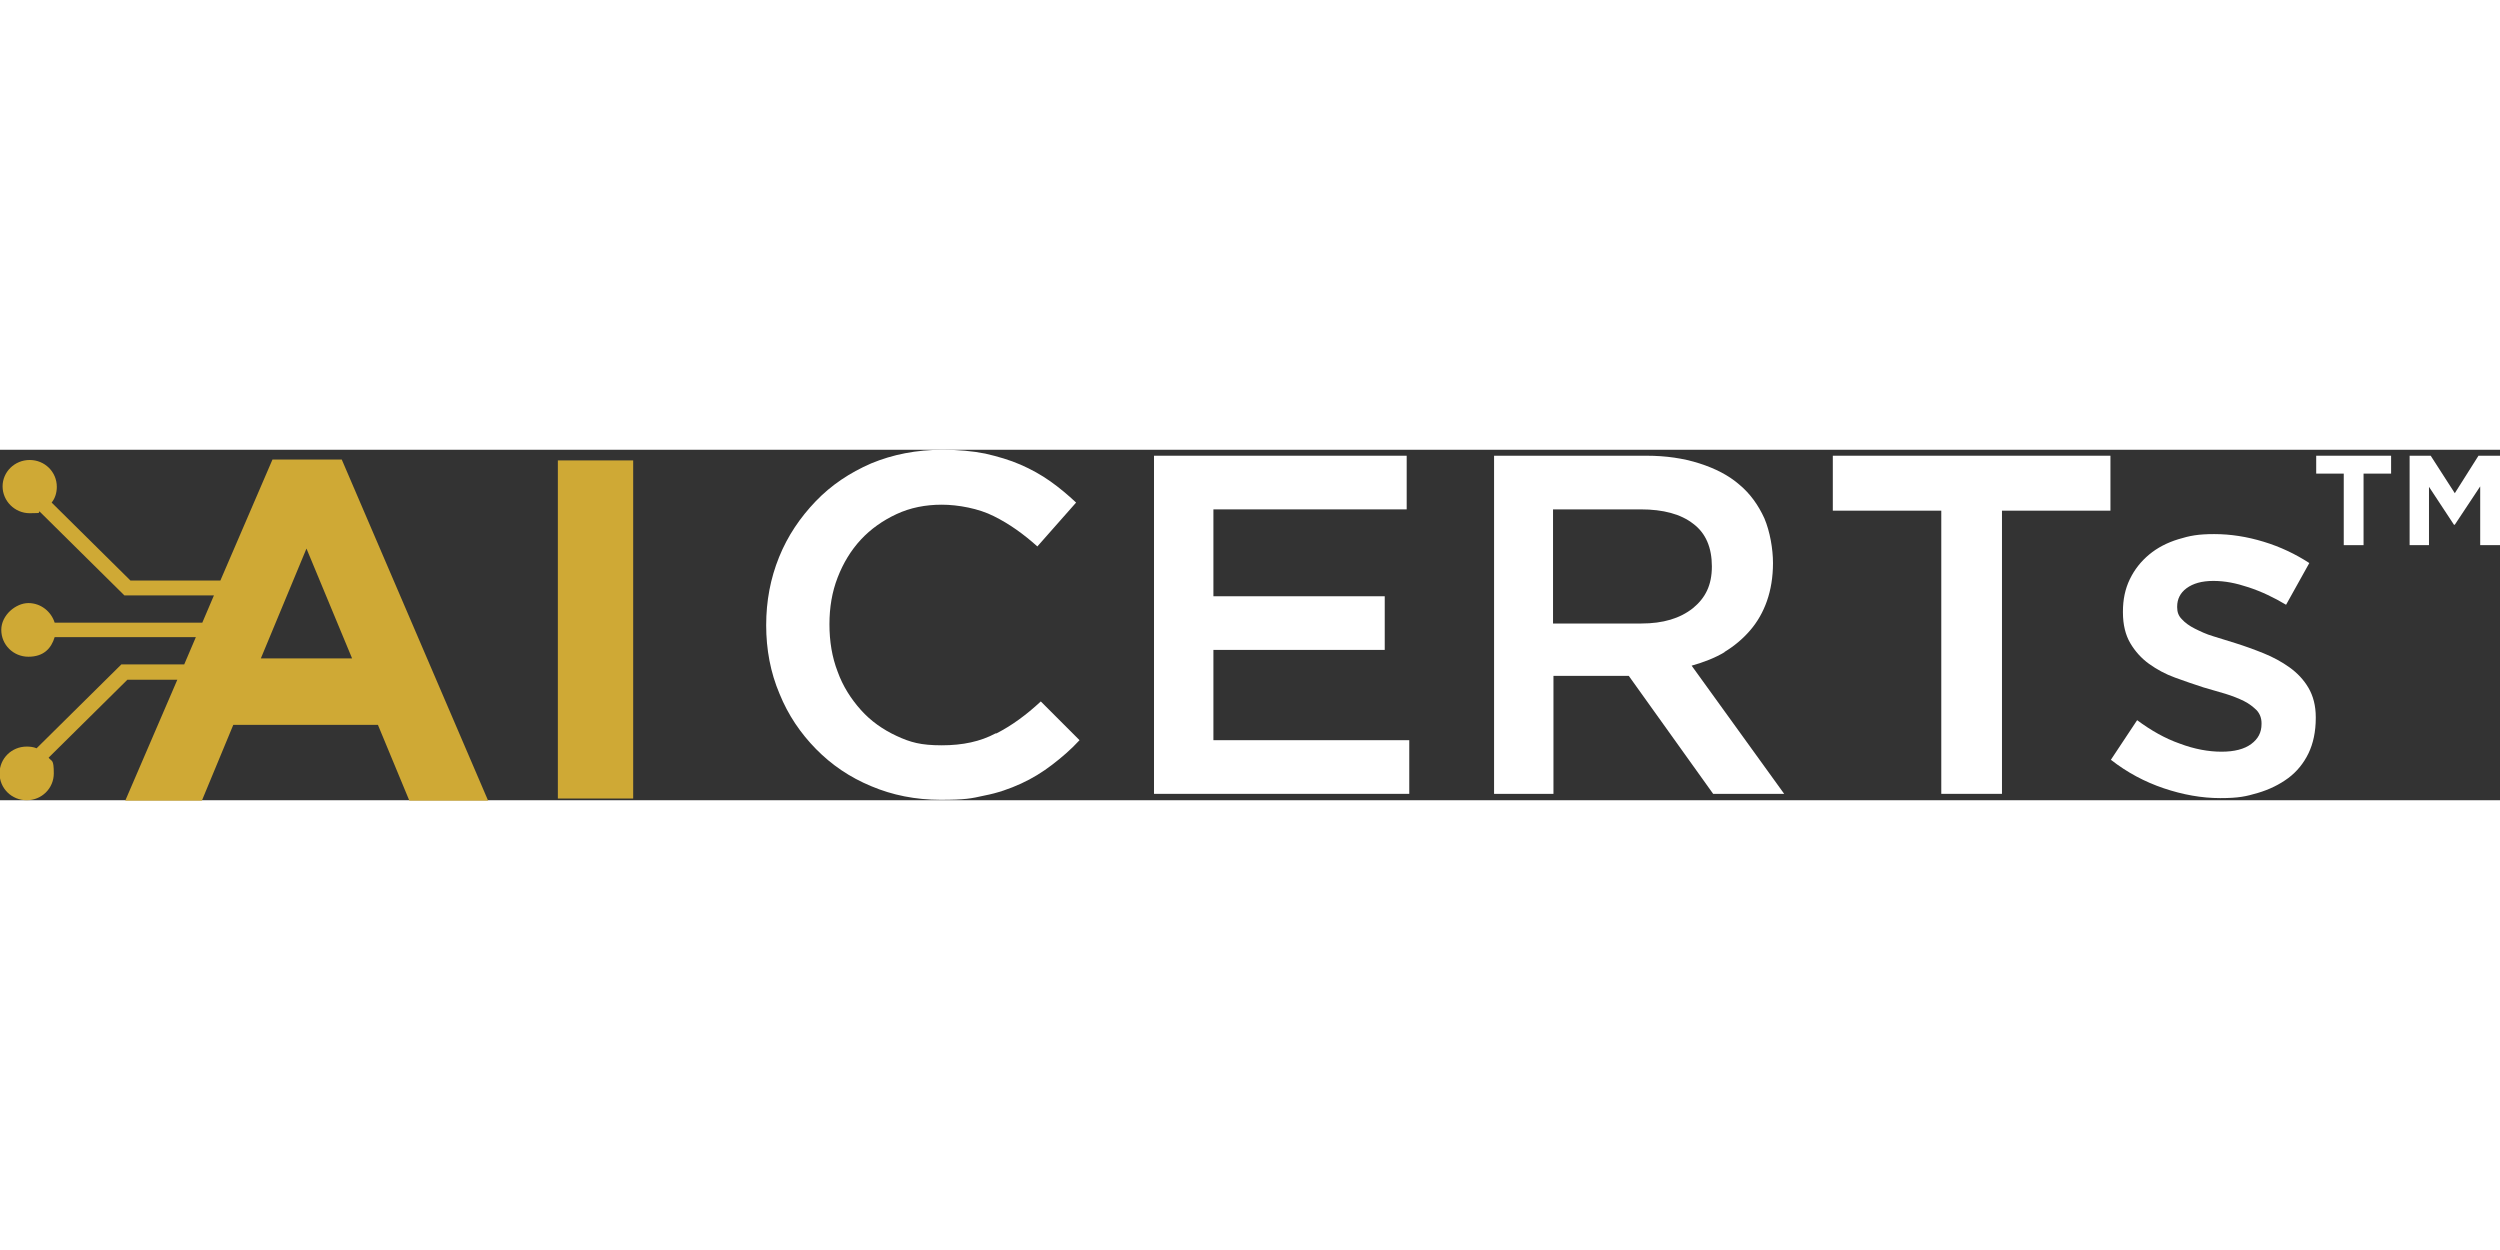 <svg width="100" height="50" viewBox="0 0 214 30" fill="none" xmlns="http://www.w3.org/2000/svg">
<rect x="0" y="0" width="214" height="30" fill="#333333" stroke="none"/>
<g clip-path="url(#clip0_312_1267)">
<path d="M85.224 24.277C83.934 24.97 82.424 25.298 80.618 25.298C78.813 25.298 77.928 25.043 76.749 24.496C75.57 23.949 74.538 23.22 73.691 22.272C72.844 21.324 72.144 20.231 71.701 18.991C71.222 17.752 71.001 16.403 71.001 14.945C71.001 13.487 71.222 12.175 71.701 10.936C72.18 9.696 72.844 8.603 73.691 7.691C74.538 6.78 75.57 6.051 76.749 5.504C77.928 4.957 79.218 4.702 80.618 4.702C82.018 4.702 83.787 5.03 85.076 5.687C86.403 6.343 87.619 7.218 88.798 8.275L92.114 4.52C91.414 3.864 90.677 3.244 89.903 2.697C89.129 2.151 88.282 1.677 87.361 1.276C86.44 0.875 85.445 0.583 84.339 0.328C83.234 0.109 82.018 0 80.692 0C78.444 0 76.418 0.401 74.575 1.166C72.733 1.968 71.149 3.026 69.822 4.411C68.496 5.796 67.427 7.363 66.69 9.186C65.953 11.008 65.585 12.941 65.585 15.018C65.585 17.096 65.953 19.064 66.727 20.887C67.464 22.71 68.533 24.277 69.859 25.626C71.186 26.974 72.733 28.032 74.575 28.797C76.381 29.563 78.37 29.963 80.507 29.963C82.644 29.963 83.124 29.854 84.266 29.599C85.408 29.38 86.44 29.016 87.398 28.578C88.356 28.141 89.24 27.594 90.05 26.974C90.861 26.355 91.672 25.662 92.409 24.86L89.093 21.543C87.84 22.71 86.587 23.621 85.297 24.277H85.224Z" fill="white"/>
<path d="M103.868 17.132H118.533V12.54H103.868V5.103H120.412V0.51H98.783V29.453H120.633V24.86H103.868V17.132Z" fill="white"/>
<path d="M147.604 17.315C148.452 16.804 149.188 16.185 149.815 15.456C150.441 14.727 150.92 13.888 151.252 12.941C151.583 11.993 151.768 10.899 151.768 9.696C151.768 8.493 151.51 6.999 151.031 5.869C150.515 4.739 149.815 3.755 148.894 2.989C147.973 2.187 146.83 1.604 145.467 1.166C144.104 0.729 142.593 0.51 140.935 0.51H127.892V29.453H132.976V19.356H139.424L146.646 29.453H152.726L144.804 18.481C145.835 18.19 146.793 17.825 147.641 17.315H147.604ZM132.939 14.836V5.103H140.456C142.372 5.103 143.883 5.504 144.951 6.343C146.02 7.145 146.536 8.384 146.536 9.988C146.536 11.592 145.983 12.685 144.914 13.56C143.809 14.435 142.372 14.872 140.493 14.872H132.939V14.836Z" fill="white"/>
<path d="M156.889 5.213H166.174V29.453H171.369V5.213H180.654V0.51H156.889V5.213Z" fill="white"/>
<path d="M195.982 18.627C195.319 18.153 194.582 17.752 193.772 17.424C192.961 17.096 192.15 16.804 191.34 16.549C190.713 16.367 190.087 16.148 189.461 15.966C188.834 15.784 188.318 15.529 187.876 15.31C187.434 15.091 187.029 14.8 186.771 14.508C186.476 14.216 186.366 13.888 186.366 13.487V13.414C186.366 12.795 186.624 12.248 187.176 11.847C187.729 11.446 188.466 11.227 189.461 11.227C190.456 11.227 191.377 11.409 192.482 11.774C193.587 12.139 194.656 12.649 195.688 13.268L197.677 9.696C196.498 8.931 195.209 8.311 193.772 7.874C192.335 7.436 190.935 7.218 189.534 7.218C188.134 7.218 187.434 7.363 186.476 7.655C185.518 7.947 184.671 8.384 183.971 8.967C183.271 9.55 182.718 10.243 182.313 11.081C181.907 11.92 181.723 12.831 181.723 13.852V13.925C181.723 14.982 181.944 15.857 182.349 16.549C182.755 17.242 183.307 17.861 183.971 18.335C184.634 18.809 185.371 19.21 186.181 19.502C186.992 19.793 187.803 20.085 188.613 20.34C189.24 20.523 189.866 20.705 190.492 20.887C191.082 21.069 191.635 21.288 192.077 21.507C192.519 21.725 192.887 22.017 193.182 22.309C193.44 22.6 193.587 22.965 193.587 23.402V23.475C193.587 24.204 193.293 24.751 192.703 25.188C192.114 25.626 191.266 25.845 190.161 25.845C189.055 25.845 187.839 25.626 186.587 25.152C185.334 24.715 184.118 24.022 182.939 23.147L180.691 26.537C182.092 27.631 183.602 28.433 185.223 28.979C186.845 29.526 188.466 29.818 190.05 29.818C191.635 29.818 192.261 29.672 193.256 29.38C194.251 29.089 195.135 28.651 195.872 28.105C196.609 27.558 197.198 26.829 197.604 25.99C198.009 25.152 198.23 24.131 198.23 22.965V22.892C198.23 21.908 198.009 21.069 197.604 20.377C197.198 19.684 196.646 19.101 195.982 18.627Z" fill="white"/>
<path d="M23.323 0.838L18.865 11.191H11.164L4.421 4.52C4.716 4.156 4.863 3.682 4.863 3.171C4.863 1.895 3.832 0.875 2.542 0.875C1.252 0.875 0.221 1.895 0.221 3.135C0.221 4.374 1.252 5.431 2.542 5.431C3.832 5.431 3.132 5.358 3.39 5.286L10.648 12.467H18.312L17.317 14.8H4.679C4.384 13.852 3.5 13.123 2.432 13.123C1.363 13.123 0.11 14.143 0.11 15.419C0.11 16.695 1.142 17.716 2.432 17.716C3.721 17.716 4.384 17.023 4.679 16.039H16.765L15.77 18.372H10.39L3.132 25.553C2.874 25.444 2.579 25.407 2.284 25.407C0.995 25.407 -0.037 26.428 -0.037 27.703C-0.037 28.979 0.995 30 2.284 30C3.574 30 4.605 28.979 4.605 27.703C4.605 26.428 4.421 26.719 4.163 26.355L10.906 19.684H15.18L10.722 30.036H17.28L19.97 23.548H32.35L35.04 30.036H41.783L29.255 0.838H23.323ZM22.328 17.861L26.234 8.457L30.14 17.861H22.365H22.328Z" fill="#CFA935"/>
<path d="M54.2 0.911H47.752V29.854H54.2V0.911Z" fill="#CFA935"/>
<path d="M198.267 2.041H200.625V8.165H202.32V2.041H204.678V0.51H198.267V2.041Z" fill="white"/>
<path d="M212.158 0.51L210.131 3.718L208.068 0.51H206.263V8.165H207.921V3.171L210.058 6.416H210.131L212.305 3.135V8.165H214V0.51H212.158Z" fill="white"/>
</g>
<defs>
<clipPath id="clip0_312_1267">
<rect width="214" height="50" fill="white"/>
</clipPath>
</defs>
</svg>
